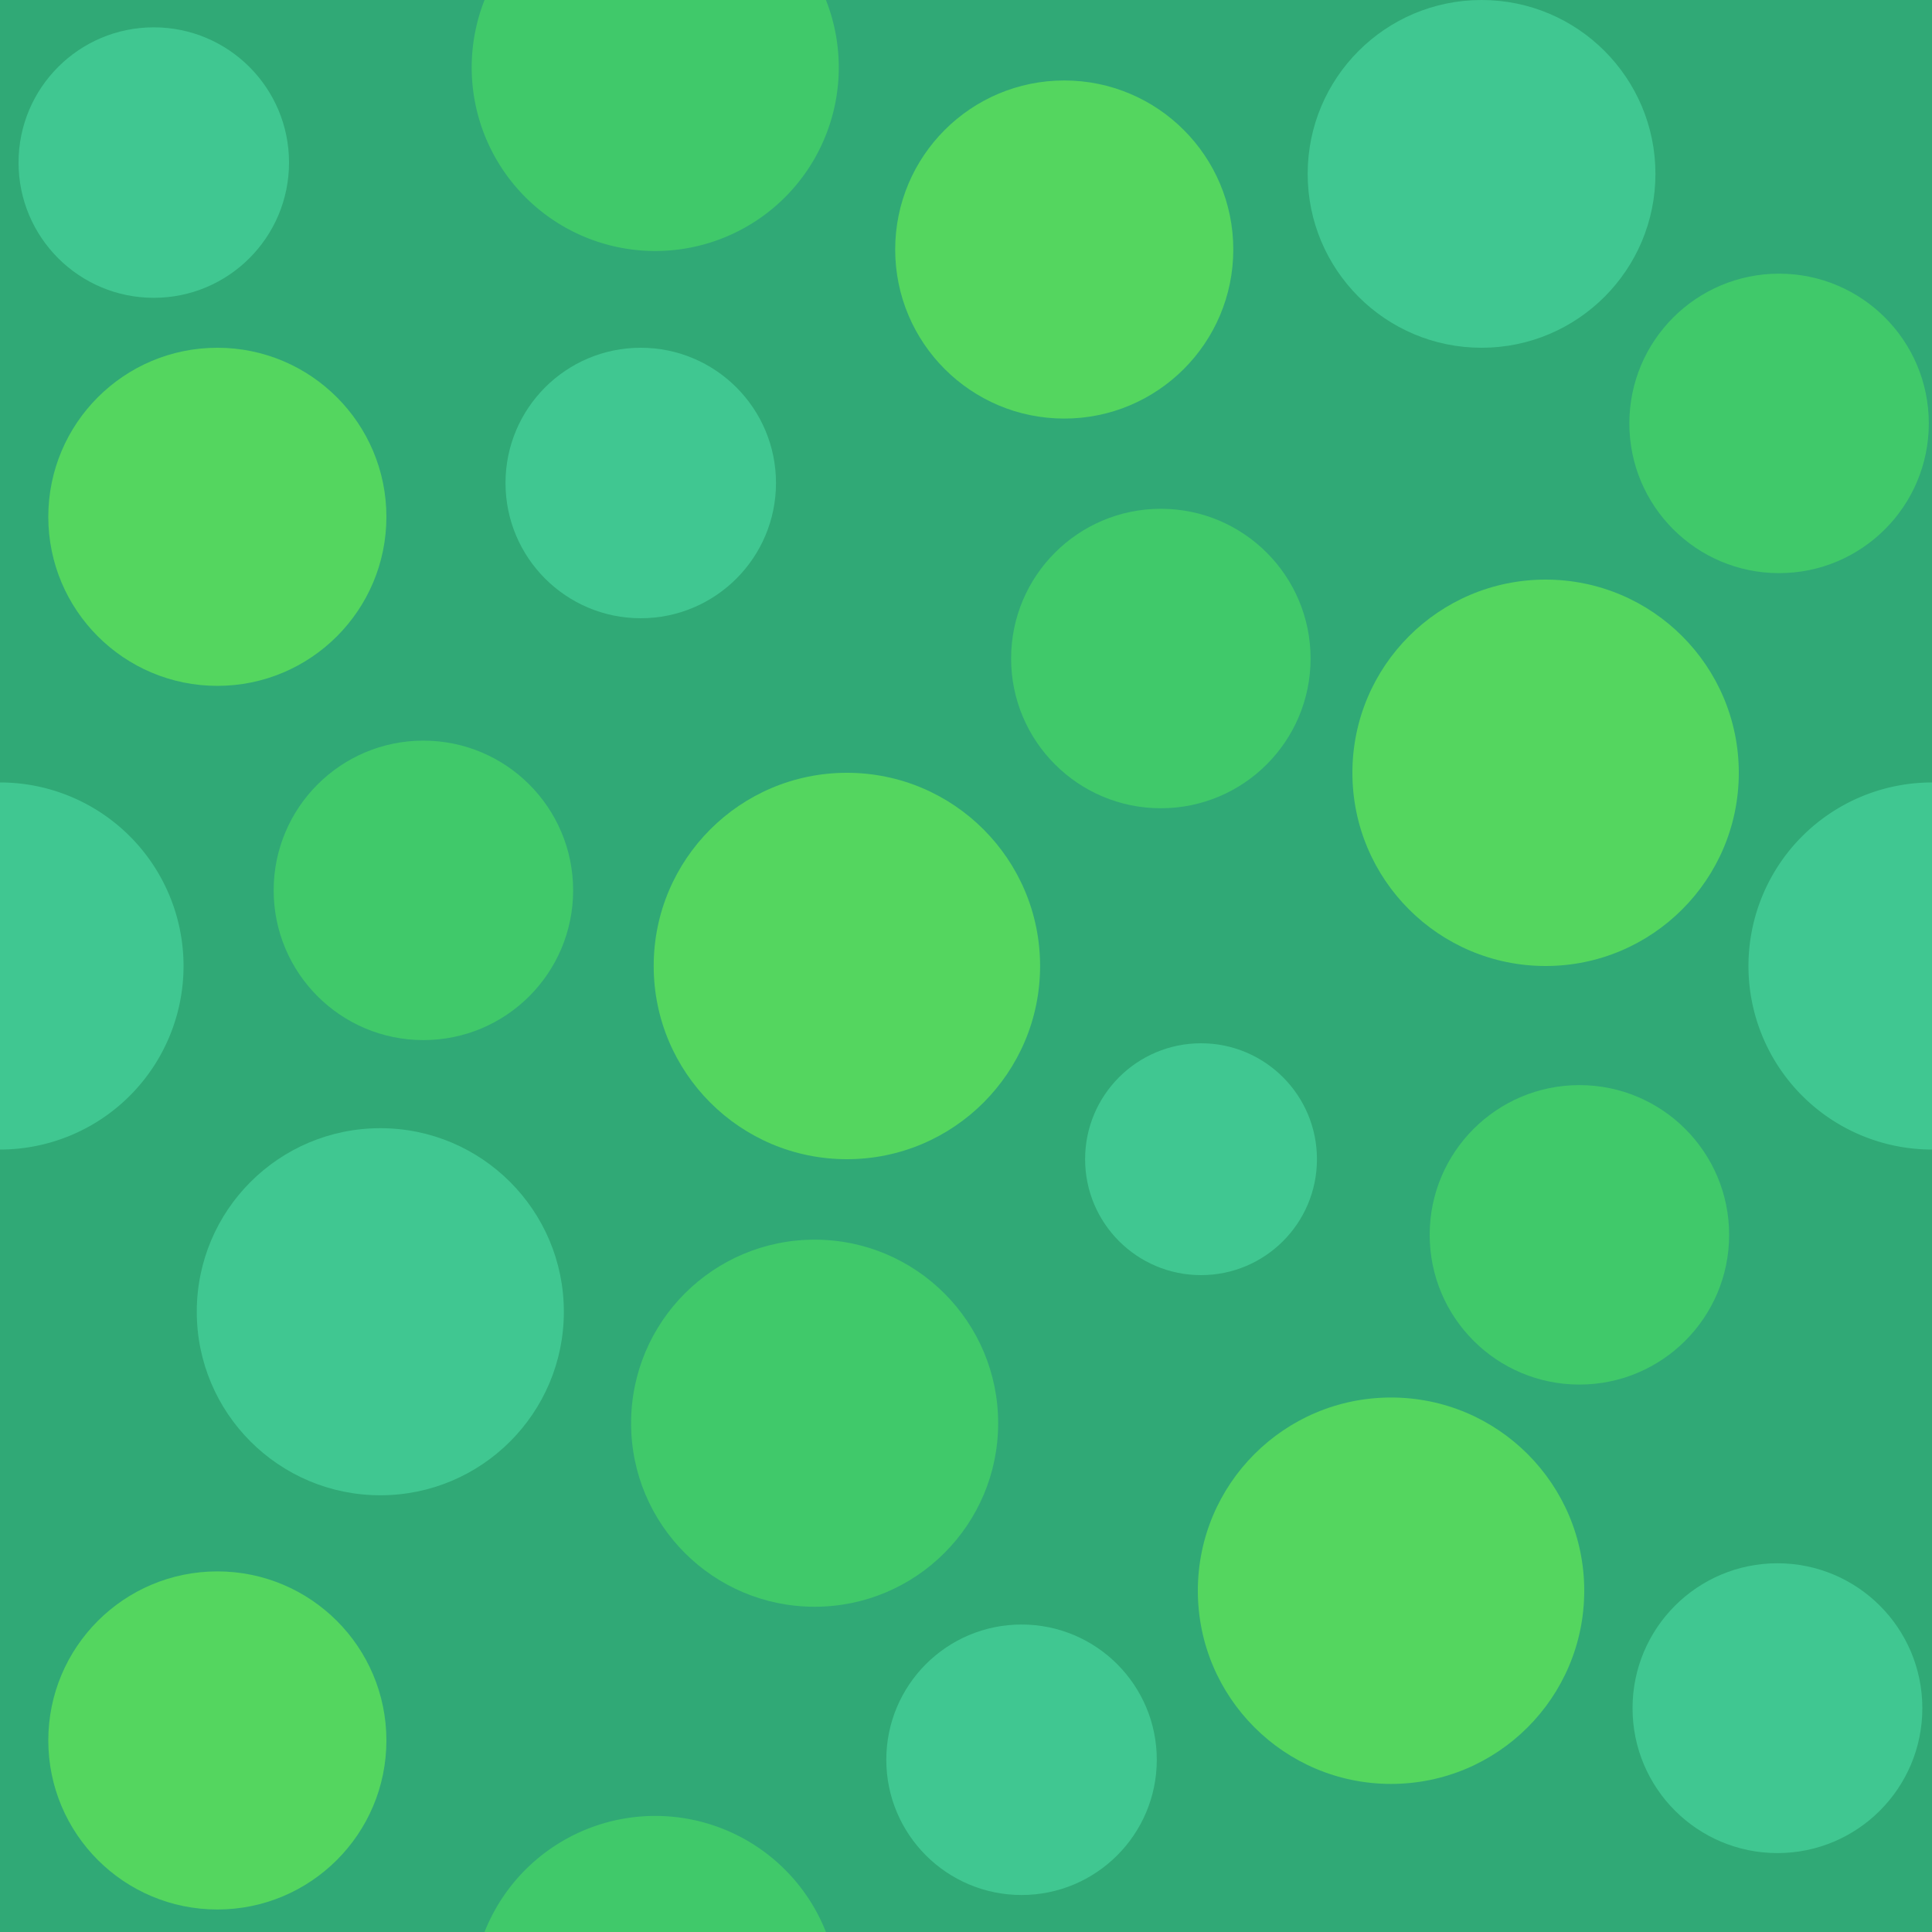 <svg id="background" xmlns="http://www.w3.org/2000/svg" viewBox="0 0 200 200"><defs><style>.cls-1{fill:#30a976;}.cls-2{fill:#54d65f;}.cls-3{fill:#40c96a;}.cls-4{fill:#40c791;}</style></defs><title>circles</title><rect class="cls-1" width="200" height="200"/><g id="Layer_2" data-name="Layer 2"><circle class="cls-2" cx="87.67" cy="100" r="20"/></g><g id="Layer_2_copy" data-name="Layer 2 copy"><circle class="cls-2" cx="160" cy="80" r="20"/></g><g id="Layer_2_copy_2" data-name="Layer 2 copy 2"><circle class="cls-2" cx="144" cy="164.67" r="20"/></g><g id="Layer_2_copy_3" data-name="Layer 2 copy 3"><circle class="cls-2" cx="22.5" cy="53.5" r="17.5"/></g><g id="Layer_2_copy_4" data-name="Layer 2 copy 4"><circle class="cls-2" cx="110.17" cy="25.83" r="17.5"/></g><g id="Layer_2_copy_5" data-name="Layer 2 copy 5"><circle class="cls-2" cx="22.5" cy="180.17" r="17.5"/></g><g id="Layer_9" data-name="Layer 9"><circle class="cls-3" cx="84.33" cy="147.33" r="19"/></g><g id="Layer_9_copy" data-name="Layer 9 copy"><path class="cls-3" d="M85.5,0A19,19,0,1,1,50.16,0" transform="translate(0 0)"/><path class="cls-3" d="M50.16,200a19,19,0,0,1,35.34,0" transform="translate(0 0)"/></g><g id="Layer_10" data-name="Layer 10"><circle class="cls-3" cx="163.5" cy="127.83" r="15.5"/></g><g id="Layer_10_copy" data-name="Layer 10 copy"><circle class="cls-3" cx="184.17" cy="43.83" r="15.5"/></g><g id="Layer_10_copy_2" data-name="Layer 10 copy 2"><circle class="cls-3" cx="43.83" cy="92.17" r="15.5"/></g><g id="Layer_10_copy_3" data-name="Layer 10 copy 3"><circle class="cls-3" cx="120.17" cy="68.17" r="15.5"/></g><g id="Layer_16" data-name="Layer 16"><circle class="cls-4" cx="66.33" cy="50" r="14"/></g><g id="Layer_16_copy" data-name="Layer 16 copy"><circle class="cls-4" cx="105.75" cy="182.17" r="14"/></g><g id="Layer_16_copy_2" data-name="Layer 16 copy 2"><circle class="cls-4" cx="15.92" cy="16.83" r="14"/></g><g id="Layer_19" data-name="Layer 19"><circle class="cls-4" cx="39.37" cy="135.79" r="19"/></g><g id="Layer_19_copy_2" data-name="Layer 19 copy 2"><path class="cls-4" d="M200,119a19,19,0,0,1,0-38" transform="translate(0 0)"/><path class="cls-4" d="M0,81a19,19,0,0,1,19,19A19,19,0,0,1,0,119" transform="translate(0 0)"/></g><g id="Layer_19_copy" data-name="Layer 19 copy"><circle class="cls-4" cx="153.37" cy="18" r="18"/></g><g id="Layer_21" data-name="Layer 21"><circle class="cls-4" cx="184" cy="176.83" r="15"/></g><g id="Layer_22" data-name="Layer 22"><circle class="cls-4" cx="124.33" cy="120" r="12"/></g></svg>